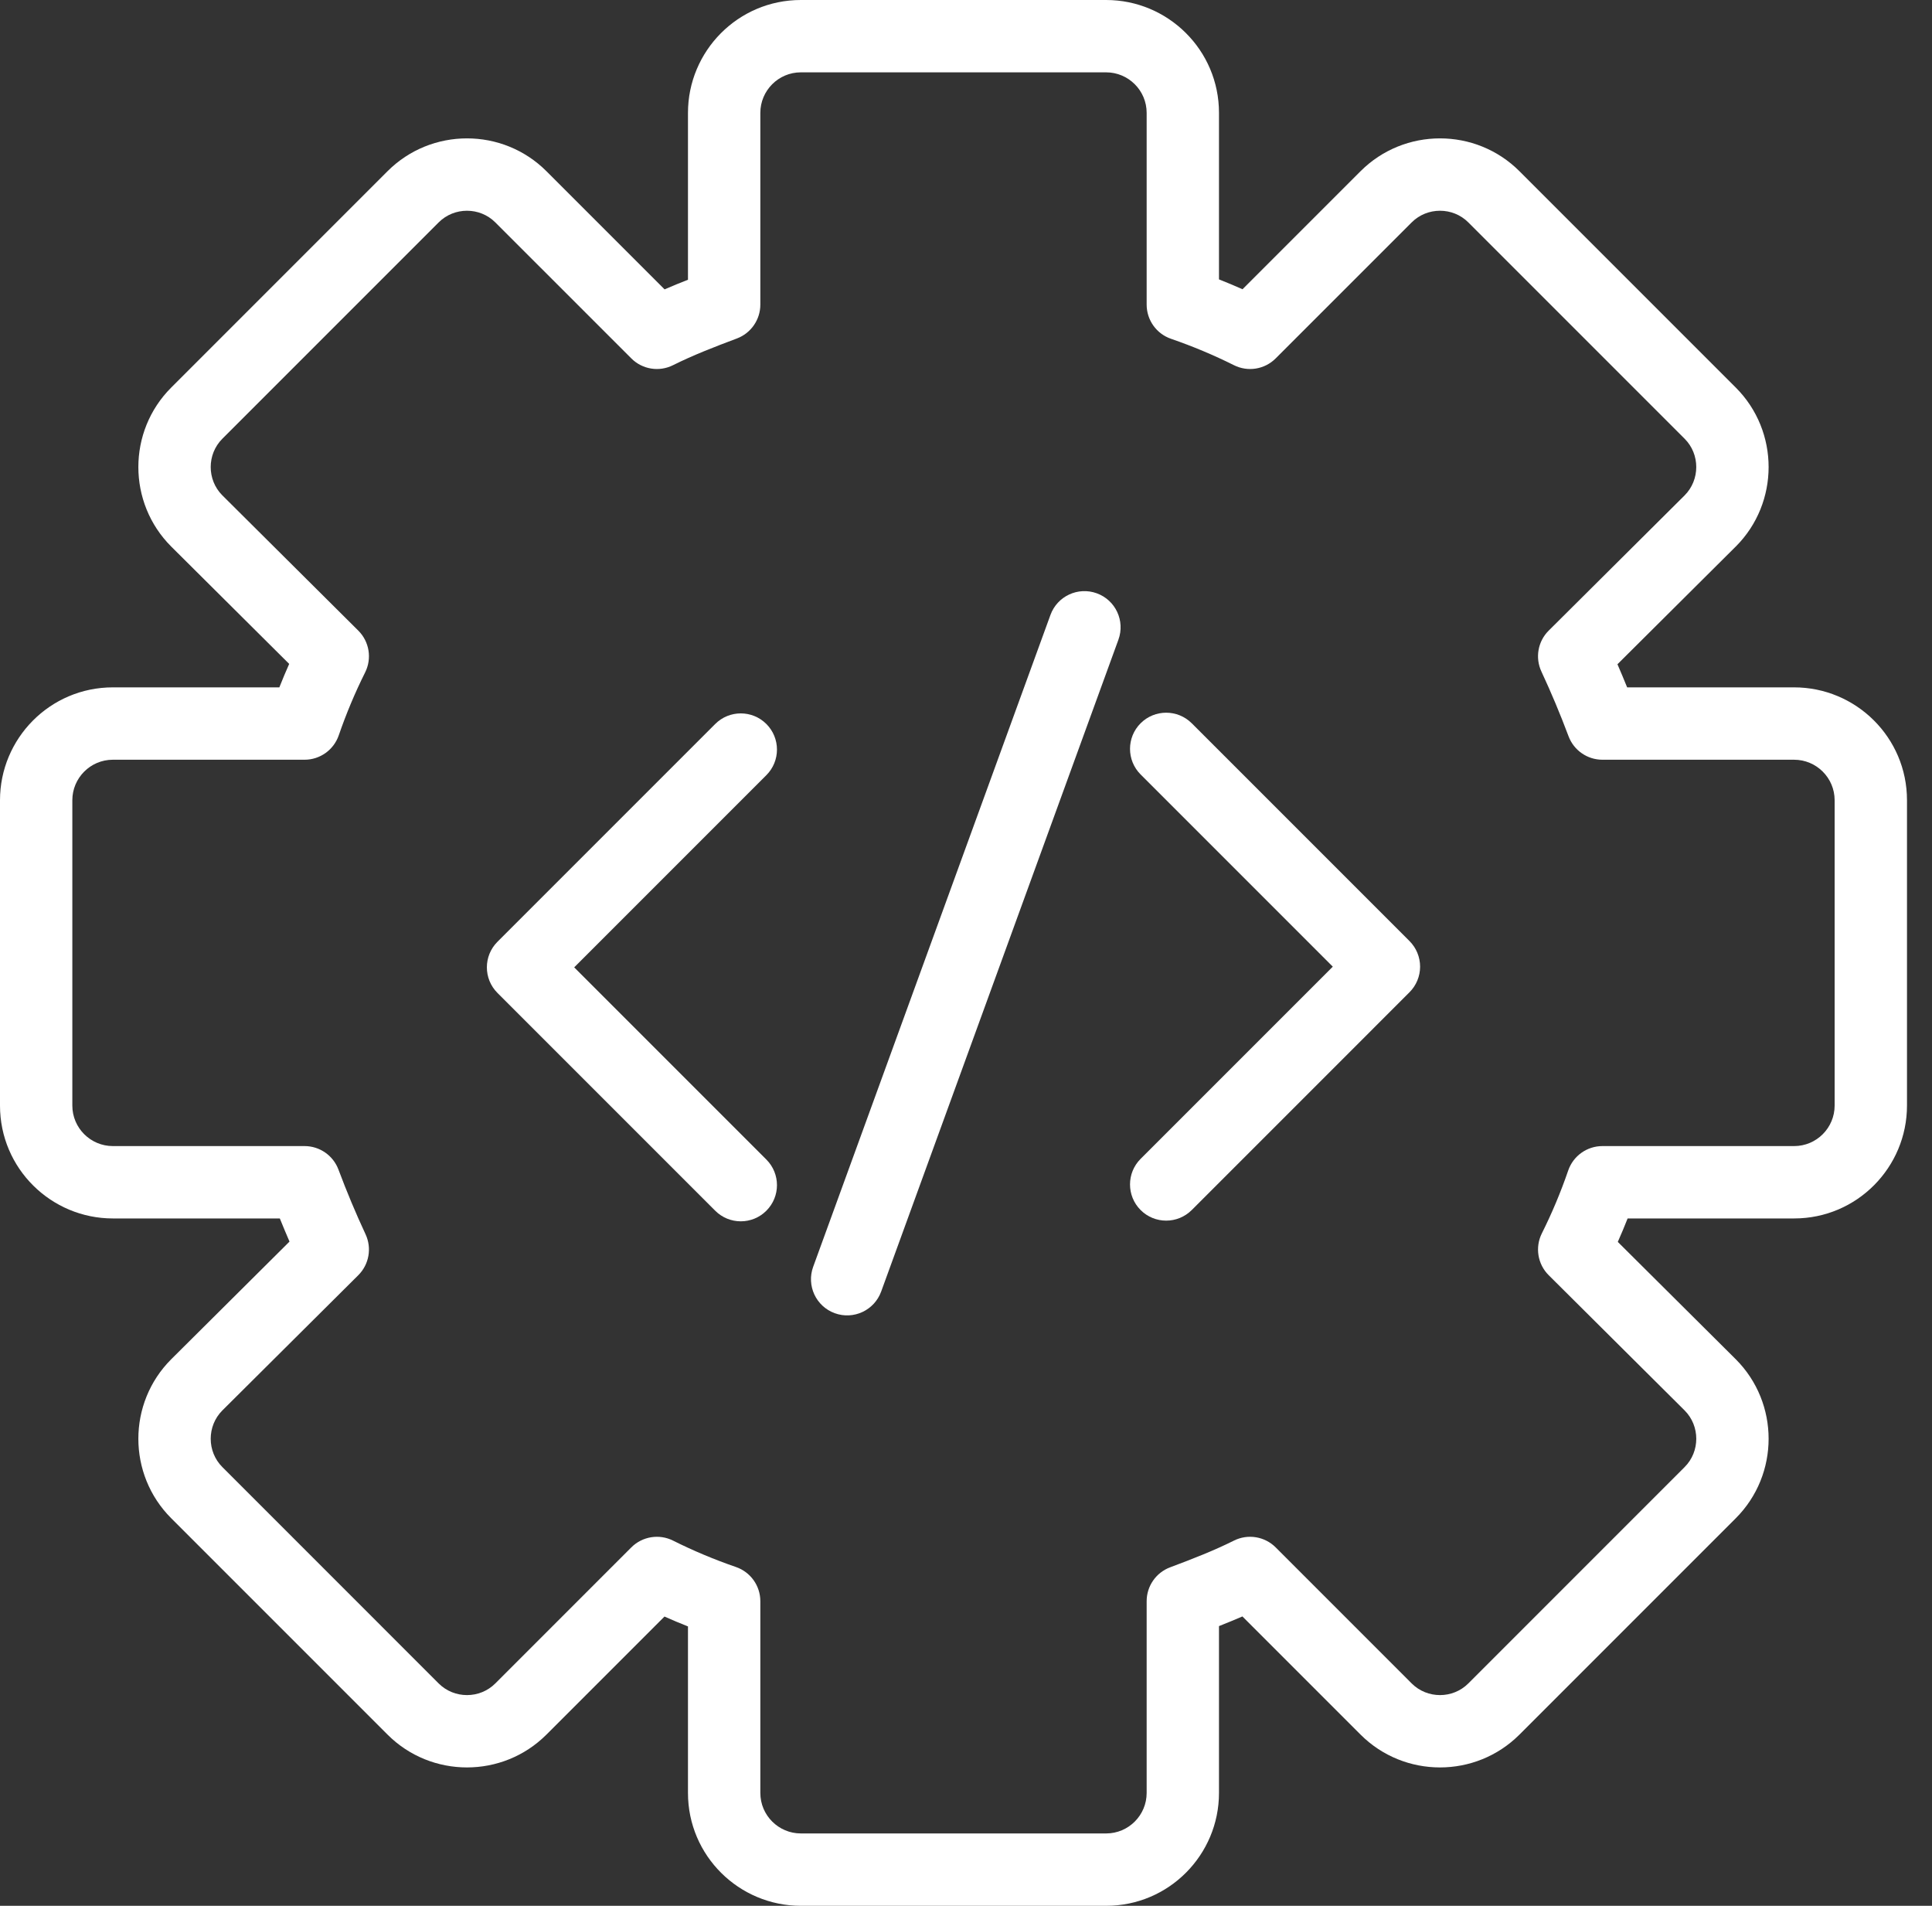 <svg width="73" height="72" viewBox="0 0 73 72" fill="none" xmlns="http://www.w3.org/2000/svg">
<rect x="0" y="0" width="73" height="72" fill="#333333" stroke="none"/>
<path fill-rule="evenodd" clip-rule="evenodd" d="M30.26 2.733C29.41 2.733 28.729 3.425 28.729 4.264V11.508C28.729 12.078 28.375 12.588 27.842 12.788C26.969 13.115 26.181 13.422 25.431 13.796C24.905 14.06 24.27 13.957 23.854 13.54L18.715 8.402C18.128 7.815 17.162 7.815 16.575 8.402L8.402 16.575C7.815 17.161 7.815 18.126 8.4 18.713C8.401 18.714 8.4 18.713 8.4 18.713L13.538 23.824C13.956 24.24 14.06 24.877 13.796 25.404C13.414 26.169 13.082 26.961 12.8 27.779C12.611 28.331 12.091 28.702 11.508 28.702H4.264C3.415 28.702 2.733 29.393 2.733 30.232V41.768C2.733 42.617 3.425 43.298 4.264 43.298H11.508C12.078 43.298 12.588 43.652 12.788 44.185C13.104 45.028 13.445 45.843 13.812 46.629C14.056 47.151 13.946 47.77 13.538 48.176L8.402 53.285C8.401 53.286 8.402 53.285 8.402 53.285C7.815 53.872 7.815 54.839 8.402 55.425L16.575 63.599C17.162 64.186 18.128 64.186 18.715 63.599L23.854 58.459C24.27 58.044 24.905 57.94 25.431 58.203C26.197 58.586 26.988 58.918 27.806 59.2C28.358 59.389 28.729 59.908 28.729 60.492V67.736C28.729 68.585 29.421 69.266 30.26 69.266H41.795C42.645 69.266 43.326 68.575 43.326 67.736V60.492C43.326 59.922 43.679 59.412 44.213 59.212C45.086 58.885 45.873 58.578 46.623 58.203C47.15 57.94 47.785 58.044 48.201 58.459L53.34 63.599C53.927 64.186 54.893 64.186 55.48 63.599L63.653 55.425C64.24 54.839 64.24 53.873 63.654 53.286C63.654 53.286 63.654 53.286 63.654 53.286L58.517 48.176C58.099 47.761 57.995 47.123 58.258 46.596C58.641 45.831 58.973 45.039 59.254 44.221C59.444 43.669 59.963 43.298 60.547 43.298H67.79C68.64 43.298 69.321 42.607 69.321 41.768V30.232C69.321 29.383 68.629 28.702 67.79 28.702H60.547C59.977 28.702 59.467 28.348 59.267 27.815C58.951 26.972 58.609 26.158 58.242 25.371C57.998 24.849 58.108 24.23 58.517 23.824L63.653 18.715C63.654 18.714 63.653 18.715 63.653 18.715C64.239 18.128 64.24 17.161 63.653 16.575L55.48 8.402C54.893 7.815 53.927 7.815 53.34 8.402L48.201 13.54C47.785 13.957 47.15 14.06 46.623 13.796C45.858 13.414 45.066 13.082 44.248 12.8C43.696 12.611 43.326 12.092 43.326 11.508V4.264C43.326 3.415 42.634 2.733 41.795 2.733H30.26ZM25.995 4.264C25.995 1.932 27.884 0 30.26 0H41.795C44.127 0 46.059 1.888 46.059 4.264V10.555C46.358 10.673 46.655 10.797 46.948 10.928L51.407 6.469C53.062 4.814 55.758 4.814 57.413 6.469L65.586 14.642C67.24 16.296 67.24 18.993 65.586 20.648L65.583 20.65L61.115 25.095C61.24 25.383 61.362 25.674 61.481 25.968H67.79C70.122 25.968 72.055 27.856 72.055 30.232V41.768C72.055 44.099 70.166 46.032 67.79 46.032H61.499C61.382 46.33 61.258 46.626 61.128 46.918L65.586 51.352C67.24 53.007 67.24 55.704 65.586 57.358L57.413 65.531C55.758 67.186 53.062 67.186 51.407 65.531L46.944 61.068C46.648 61.196 46.353 61.317 46.059 61.433V67.736C46.059 70.068 44.171 72 41.795 72H30.26C27.928 72 25.995 70.112 25.995 67.736V61.445C25.696 61.327 25.4 61.203 25.107 61.072L20.648 65.531C18.993 67.186 16.296 67.186 14.642 65.531L6.469 57.358C4.814 55.704 4.814 53.007 6.469 51.352L10.939 46.906C10.814 46.617 10.692 46.326 10.573 46.032H4.264C1.932 46.032 0 44.144 0 41.768V30.232C0 27.901 1.888 25.968 4.264 25.968H10.555C10.673 25.67 10.797 25.374 10.927 25.082L6.471 20.65L6.469 20.648C4.814 18.993 4.814 16.296 6.469 14.642L14.642 6.469C16.296 4.814 18.993 4.814 20.648 6.469L25.111 10.932C25.406 10.804 25.702 10.683 25.995 10.568V4.264Z" fill="white"/>
<path fill-rule="evenodd" clip-rule="evenodd" d="M43.097 27.325C43.631 26.792 44.496 26.792 45.03 27.325L53.258 35.553C53.514 35.809 53.658 36.157 53.658 36.52C53.658 36.882 53.514 37.23 53.258 37.486L45.03 45.714C44.496 46.248 43.631 46.248 43.097 45.714C42.564 45.18 42.564 44.315 43.097 43.781L50.359 36.52L43.097 29.258C42.564 28.724 42.564 27.859 43.097 27.325Z" fill="white"/>
<path fill-rule="evenodd" clip-rule="evenodd" d="M28.957 27.352C29.491 27.886 29.491 28.751 28.957 29.285L21.696 36.546L28.957 43.807C29.491 44.341 29.491 45.206 28.957 45.74C28.423 46.274 27.558 46.274 27.024 45.74L18.796 37.512C18.263 36.979 18.263 36.113 18.796 35.58L27.024 27.352C27.558 26.818 28.423 26.818 28.957 27.352Z" fill="white"/>
<path fill-rule="evenodd" clip-rule="evenodd" d="M41.443 22.415C42.152 22.673 42.517 23.457 42.259 24.167L33.294 48.795C33.035 49.505 32.251 49.87 31.542 49.612C30.832 49.354 30.467 48.57 30.725 47.86L39.691 23.232C39.949 22.522 40.733 22.157 41.443 22.415Z" fill="white"/>
</svg>
